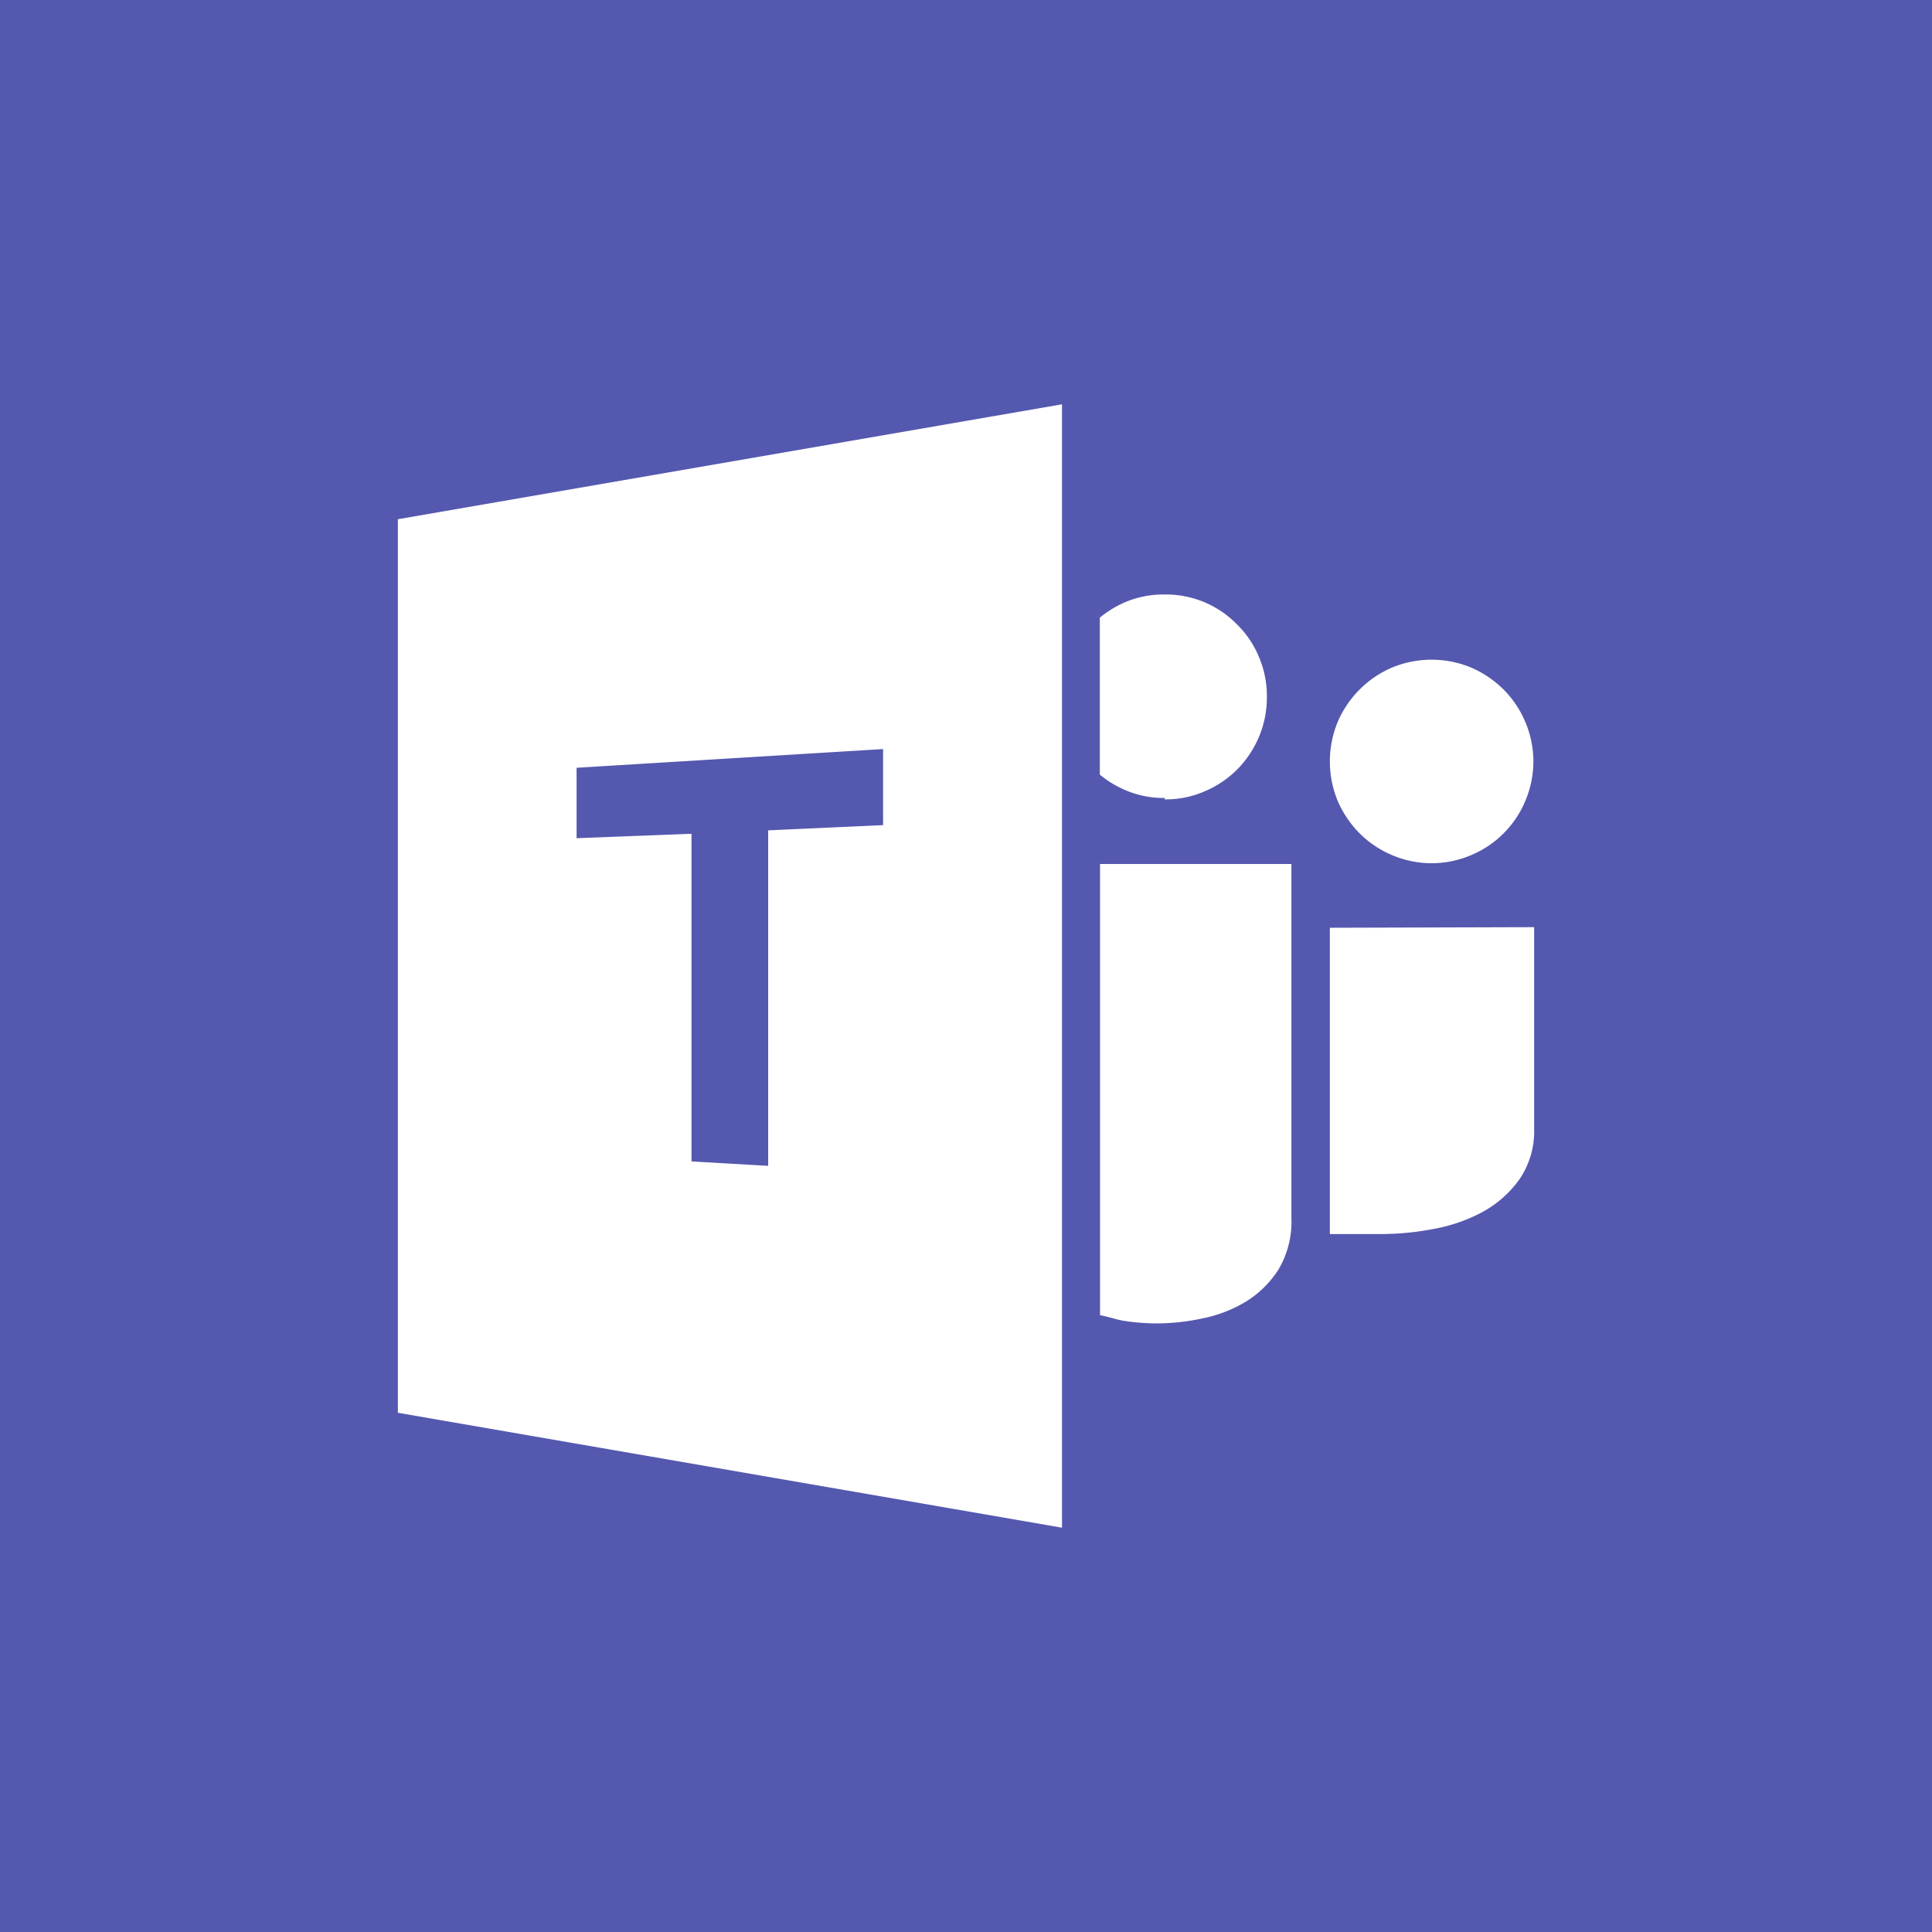 <svg xmlns="http://www.w3.org/2000/svg" viewBox="0 0 96 96">
    <path fill="#5558af" d="M0 0h96v96H0z"/>
    <path fill="#fff" d="M67.56 41.41a5.06 5.06 0 0 0 1.61 1.08 5 5 0 0 0 3.93 0 5 5 0 0 0 2.69-2.69 5 5 0 0 0 0-3.93 5.06 5.06 0 0 0-1.08-1.61 5.26 5.26 0 0 0-1.61-1.09 5.15 5.15 0 0 0-3.93 0 5.14 5.14 0 0 0-2.7 2.7 5.15 5.15 0 0 0 0 3.93 5.26 5.26 0 0 0 1.09 1.61M66.08 46.1v15.22h2.53a13.94 13.94 0 0 0 2.6-.25 8.14 8.14 0 0 0 2.46-.85 5.49 5.49 0 0 0 1.83-1.62 4.23 4.23 0 0 0 .73-2.53v-10ZM57.86 39.72a4.81 4.81 0 0 0 2-.4 5.06 5.06 0 0 0 1.61-1.08 5.18 5.18 0 0 0 1.08-1.61 5 5 0 0 0 .4-2 4.94 4.94 0 0 0-.4-2 4.83 4.83 0 0 0-1.09-1.61 4.93 4.93 0 0 0-3.57-1.48 4.89 4.89 0 0 0-2 .39 5.28 5.28 0 0 0-1.24.76v7.8a5.1 5.1 0 0 0 1.24.76 4.77 4.77 0 0 0 2 .4M54.66 65.35c.63.13.86.24 1.31.3a11.13 11.13 0 0 0 1.49.11 10.84 10.84 0 0 0 2.29-.25 6.72 6.72 0 0 0 2.17-.84 5.08 5.08 0 0 0 1.62-1.61 4.66 4.66 0 0 0 .63-2.52V42.93h-9.51ZM19.77 25.8v44.4l33 5.71V20.09ZM43.88 41l-5.71.26v16.67l-3.81-.22V41.43l-5.71.22v-3.5l15.23-.93Z"/>
</svg>